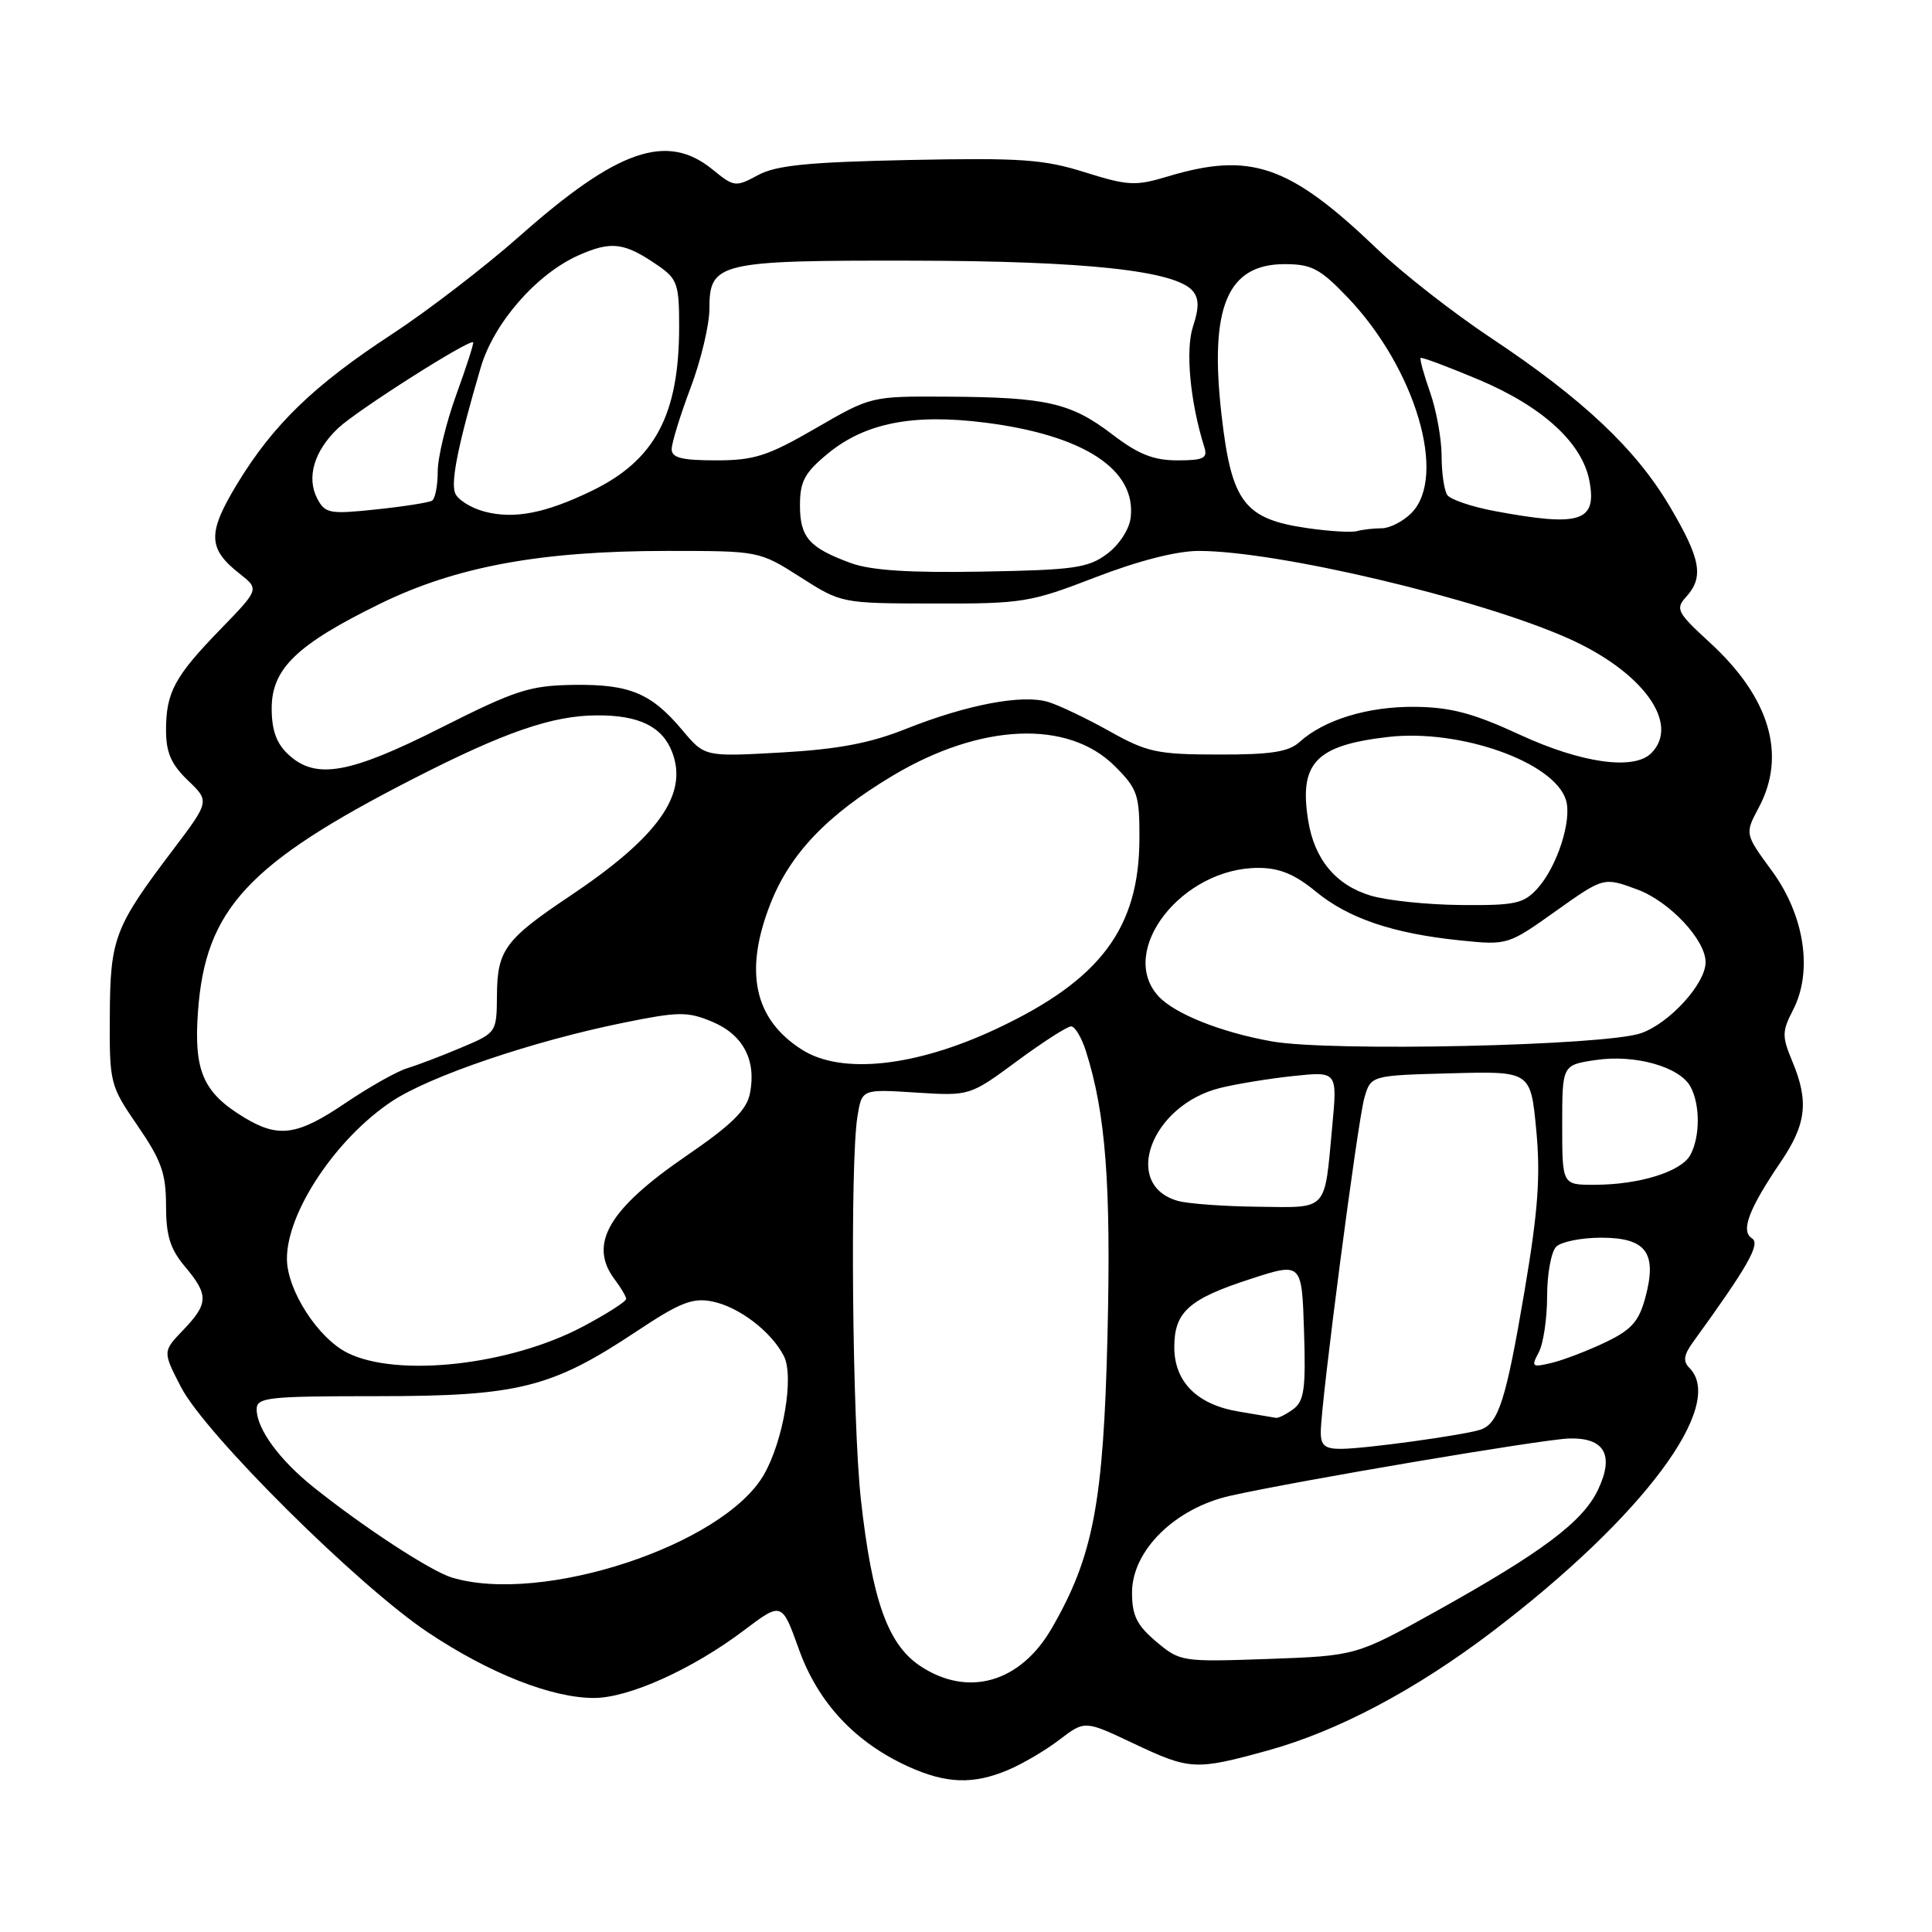 <?xml version="1.0" encoding="UTF-8" standalone="no"?>
<!DOCTYPE svg PUBLIC "-//W3C//DTD SVG 1.1//EN" "http://www.w3.org/Graphics/SVG/1.1/DTD/svg11.dtd" >
<svg xmlns="http://www.w3.org/2000/svg" xmlns:xlink="http://www.w3.org/1999/xlink" version="1.1" viewBox="0 0 256 256">
 <g >
 <path fill="currentColor"
d=" M 133.53 234.55 C 135.44 233.75 138.52 231.95 140.37 230.53 C 143.74 227.96 143.74 227.96 150.12 230.98 C 157.69 234.56 158.37 234.60 168.02 231.94 C 177.26 229.39 187.62 223.90 197.79 216.16 C 217.71 201.00 228.77 186.17 223.85 181.25 C 222.98 180.38 223.10 179.53 224.36 177.80 C 231.59 167.83 233.31 164.81 232.15 164.09 C 230.61 163.14 231.71 160.22 235.93 154.00 C 239.36 148.96 239.71 145.94 237.48 140.61 C 236.11 137.32 236.12 136.67 237.59 133.82 C 240.24 128.70 239.11 121.28 234.77 115.37 C 231.19 110.49 231.19 110.49 233.05 107.00 C 236.76 100.04 234.51 92.44 226.58 85.16 C 222.21 81.15 221.97 80.69 223.43 79.08 C 225.80 76.46 225.37 74.07 221.25 67.10 C 216.75 59.48 209.72 52.86 197.55 44.77 C 192.57 41.46 185.80 36.17 182.50 33.01 C 170.84 21.84 165.72 20.07 154.67 23.40 C 150.46 24.67 149.44 24.61 143.76 22.83 C 138.32 21.11 135.27 20.90 120.50 21.20 C 107.08 21.48 102.85 21.90 100.43 23.21 C 97.47 24.81 97.26 24.78 94.43 22.47 C 88.37 17.52 81.83 19.78 68.78 31.35 C 64.22 35.38 56.63 41.21 51.91 44.30 C 41.59 51.05 36.20 56.26 31.43 64.11 C 27.47 70.64 27.52 72.69 31.74 76.01 C 34.36 78.07 34.36 78.07 29.30 83.29 C 23.14 89.62 22.00 91.73 22.00 96.75 C 22.00 99.72 22.68 101.27 24.89 103.40 C 27.79 106.17 27.79 106.17 22.89 112.65 C 15.16 122.86 14.60 124.33 14.55 134.62 C 14.50 143.56 14.58 143.85 18.25 149.19 C 21.38 153.75 22.00 155.49 22.00 159.75 C 22.00 163.73 22.55 165.50 24.50 167.82 C 27.67 171.58 27.64 172.73 24.27 176.24 C 21.55 179.08 21.55 179.08 23.98 183.79 C 27.18 190.01 47.51 210.19 56.75 216.33 C 64.92 221.77 73.14 225.00 78.73 224.99 C 83.33 224.98 91.76 221.18 98.55 216.05 C 103.60 212.24 103.60 212.24 105.87 218.57 C 108.40 225.62 113.31 230.88 120.36 234.08 C 125.36 236.35 128.92 236.48 133.53 234.55 Z  M 121.90 220.73 C 117.64 217.88 115.56 212.03 114.08 198.76 C 112.93 188.48 112.62 153.94 113.62 147.91 C 114.21 144.31 114.21 144.31 121.36 144.77 C 128.50 145.22 128.50 145.22 134.75 140.61 C 138.19 138.07 141.42 136.00 141.93 136.00 C 142.43 136.00 143.31 137.46 143.88 139.25 C 146.51 147.50 147.23 156.86 146.75 176.86 C 146.22 199.13 144.87 206.22 139.37 215.74 C 135.20 222.98 128.23 224.96 121.90 220.73 Z  M 153.21 217.53 C 150.64 215.36 150.00 214.07 150.00 211.03 C 150.00 205.44 155.71 199.83 163.05 198.19 C 172.18 196.16 204.28 190.73 207.88 190.61 C 212.61 190.46 213.94 192.80 211.74 197.41 C 209.72 201.65 204.34 205.68 190.26 213.52 C 179.68 219.40 179.68 219.40 168.05 219.82 C 156.60 220.22 156.38 220.19 153.21 217.53 Z  M 59.87 209.03 C 57.09 208.19 48.17 202.37 41.52 197.04 C 37.01 193.43 34.02 189.33 34.01 186.75 C 34.00 185.16 35.43 185.00 50.02 185.00 C 68.69 185.00 73.08 183.90 84.35 176.41 C 90.09 172.59 91.76 171.93 94.37 172.45 C 97.89 173.15 102.18 176.41 103.86 179.67 C 105.25 182.35 103.80 190.93 101.21 195.42 C 95.81 204.75 71.82 212.65 59.87 209.03 Z  M 175.01 189.75 C 175.02 185.88 179.88 148.66 180.78 145.50 C 181.64 142.50 181.64 142.50 192.23 142.22 C 202.82 141.93 202.82 141.93 203.56 149.72 C 204.14 155.82 203.81 160.41 202.02 171.00 C 199.54 185.61 198.56 188.69 196.10 189.46 C 193.72 190.20 180.92 191.96 177.75 191.98 C 175.56 192.00 175.00 191.54 175.01 189.75 Z  M 164.20 187.05 C 158.65 186.15 155.60 183.12 155.60 178.51 C 155.60 173.84 157.52 172.12 165.70 169.47 C 172.50 167.26 172.50 167.26 172.79 176.36 C 173.04 184.06 172.81 185.66 171.35 186.73 C 170.40 187.43 169.37 187.94 169.06 187.87 C 168.75 187.81 166.57 187.44 164.20 187.05 Z  M 46.02 179.25 C 42.12 177.29 38.04 170.96 38.02 166.82 C 37.98 160.66 44.52 150.84 51.94 145.92 C 56.99 142.57 70.65 137.94 82.65 135.51 C 89.94 134.03 91.11 134.02 94.38 135.39 C 98.47 137.10 100.25 140.49 99.37 144.89 C 98.93 147.10 96.95 149.04 90.97 153.14 C 80.60 160.24 77.92 164.87 81.47 169.56 C 82.28 170.63 82.95 171.77 82.97 172.11 C 82.99 172.45 80.41 174.09 77.25 175.77 C 67.58 180.91 52.63 182.57 46.02 179.25 Z  M 203.89 179.20 C 204.50 178.06 205.00 174.72 205.00 171.77 C 205.00 168.81 205.54 165.86 206.20 165.20 C 206.86 164.54 209.54 164.00 212.16 164.00 C 218.13 164.00 219.61 166.00 218.02 171.92 C 217.16 175.11 216.18 176.21 212.73 177.86 C 210.40 178.97 207.21 180.20 205.64 180.58 C 202.99 181.22 202.86 181.12 203.89 179.20 Z  M 156.09 159.13 C 148.59 157.03 152.51 146.46 161.64 144.17 C 163.76 143.64 168.13 142.92 171.35 142.58 C 177.21 141.96 177.21 141.96 176.53 149.23 C 175.47 160.66 176.07 160.01 166.68 159.90 C 162.18 159.85 157.42 159.50 156.09 159.13 Z  M 207.00 149.06 C 207.00 141.12 207.00 141.12 211.43 140.46 C 216.65 139.68 222.58 141.35 224.01 144.01 C 225.29 146.40 225.28 150.61 223.99 153.02 C 222.80 155.25 217.22 156.99 211.25 156.99 C 207.00 157.00 207.00 157.00 207.00 149.06 Z  M 32.30 148.04 C 26.91 144.76 25.67 141.90 26.23 134.08 C 27.20 120.48 32.80 114.43 54.84 103.15 C 66.88 96.99 73.20 94.81 79.10 94.79 C 84.70 94.76 87.78 96.28 89.08 99.70 C 91.20 105.30 87.20 110.91 75.50 118.74 C 66.96 124.45 65.89 125.90 65.85 131.81 C 65.81 136.83 65.81 136.84 61.15 138.80 C 58.59 139.89 55.38 141.11 54.00 141.53 C 52.62 141.94 48.94 144.02 45.80 146.14 C 39.38 150.49 36.90 150.84 32.30 148.04 Z  M 106.30 139.11 C 99.94 135.10 98.55 128.77 102.07 119.79 C 104.67 113.14 109.60 107.97 118.29 102.78 C 129.94 95.82 141.53 95.33 147.72 101.52 C 150.74 104.54 151.00 105.30 150.98 111.15 C 150.94 123.03 145.78 129.88 132.00 136.34 C 121.32 141.35 111.53 142.41 106.30 139.11 Z  M 168.53 137.99 C 161.74 136.78 155.60 134.32 153.47 131.97 C 148.05 125.98 156.62 115.00 166.72 115.00 C 169.52 115.00 171.55 115.83 174.32 118.11 C 178.67 121.70 184.56 123.69 193.49 124.61 C 199.75 125.25 199.82 125.23 206.14 120.73 C 212.50 116.21 212.50 116.21 216.97 117.87 C 221.24 119.46 226.00 124.54 226.00 127.50 C 226.00 130.33 221.25 135.56 217.46 136.90 C 212.74 138.57 176.32 139.38 168.53 137.99 Z  M 181.61 118.67 C 177.02 117.29 174.18 113.88 173.35 108.78 C 172.10 101.09 174.33 98.76 183.94 97.65 C 193.46 96.56 205.90 100.96 207.49 105.98 C 208.34 108.63 206.33 114.87 203.70 117.75 C 201.89 119.74 200.73 119.99 193.58 119.92 C 189.13 119.88 183.75 119.32 181.61 118.67 Z  M 38.19 99.96 C 36.63 98.51 36.00 96.75 36.00 93.86 C 36.00 88.61 39.33 85.40 50.36 80.00 C 60.46 75.06 71.65 73.00 88.43 73.00 C 100.59 73.00 100.59 73.00 106.05 76.47 C 111.50 79.95 111.50 79.95 123.79 79.97 C 135.47 80.00 136.52 79.83 145.14 76.50 C 150.84 74.30 155.92 73.00 158.85 73.00 C 169.26 73.01 195.73 79.26 207.65 84.52 C 217.64 88.93 222.71 95.89 218.80 99.80 C 216.50 102.10 209.57 101.13 201.40 97.36 C 195.22 94.50 192.23 93.71 187.51 93.66 C 181.30 93.59 175.47 95.36 172.21 98.31 C 170.75 99.63 168.42 100.00 161.42 99.98 C 153.33 99.97 151.99 99.68 147.00 96.88 C 143.97 95.19 140.32 93.44 138.88 93.01 C 135.46 91.97 128.12 93.37 120.07 96.57 C 115.30 98.48 111.05 99.28 103.51 99.71 C 93.38 100.28 93.38 100.28 90.44 96.78 C 86.30 91.84 83.44 90.65 76.00 90.75 C 70.19 90.84 68.33 91.44 58.45 96.42 C 46.27 102.57 41.82 103.35 38.19 99.96 Z  M 112.74 74.61 C 107.21 72.58 106.00 71.20 106.00 66.95 C 106.00 63.78 106.62 62.64 109.67 60.12 C 114.62 56.04 120.95 54.79 130.53 56.00 C 143.61 57.66 150.58 62.21 149.82 68.59 C 149.64 70.14 148.30 72.20 146.68 73.40 C 144.19 75.26 142.29 75.53 130.18 75.74 C 120.50 75.92 115.40 75.58 112.74 74.61 Z  M 173.23 69.98 C 164.87 68.77 163.19 66.56 161.87 55.07 C 160.22 40.74 162.60 35.00 170.21 35.00 C 173.78 35.00 174.91 35.59 178.53 39.37 C 187.57 48.80 191.82 63.18 187.00 68.00 C 185.90 69.10 184.14 70.00 183.08 70.00 C 182.03 70.00 180.56 70.17 179.83 70.37 C 179.10 70.58 176.13 70.40 173.23 69.98 Z  M 64.20 67.79 C 62.39 67.31 60.63 66.20 60.30 65.33 C 59.71 63.80 60.74 58.76 63.70 48.69 C 65.43 42.79 71.09 36.31 76.66 33.83 C 81.04 31.89 82.75 32.11 87.25 35.23 C 89.75 36.96 90.00 37.70 89.99 43.32 C 89.98 54.98 86.78 60.99 78.41 65.04 C 72.26 68.02 68.13 68.82 64.20 67.79 Z  M 198.00 67.71 C 194.97 67.14 192.17 66.18 191.77 65.59 C 191.36 64.99 191.02 62.64 191.02 60.38 C 191.01 58.11 190.32 54.32 189.49 51.97 C 188.66 49.61 188.10 47.57 188.24 47.43 C 188.38 47.29 191.83 48.58 195.90 50.29 C 204.40 53.87 209.66 58.68 210.61 63.74 C 211.62 69.14 209.39 69.84 198.00 67.71 Z  M 42.07 66.13 C 40.56 63.31 41.61 59.74 44.83 56.71 C 47.34 54.35 62.22 44.89 62.69 45.36 C 62.81 45.48 61.80 48.61 60.45 52.33 C 59.10 56.05 58.00 60.62 58.00 62.49 C 58.00 64.35 57.66 66.09 57.25 66.34 C 56.84 66.59 53.50 67.12 49.84 67.50 C 43.73 68.15 43.09 68.04 42.07 66.13 Z  M 89.00 59.52 C 89.00 58.71 90.12 55.06 91.50 51.40 C 92.88 47.75 94.00 43.03 94.00 40.92 C 94.00 34.77 95.17 34.49 121.00 34.54 C 143.98 34.58 155.81 35.87 158.06 38.57 C 158.88 39.56 158.89 40.81 158.08 43.26 C 157.05 46.37 157.70 53.27 159.58 59.25 C 160.05 60.72 159.48 61.00 156.01 61.00 C 152.84 61.00 150.83 60.20 147.33 57.52 C 141.88 53.37 138.66 52.63 125.46 52.56 C 115.43 52.50 115.42 52.50 108.08 56.75 C 101.72 60.43 99.95 61.00 94.87 61.00 C 90.36 61.00 89.00 60.66 89.00 59.52 Z "/>
</g>
</svg>